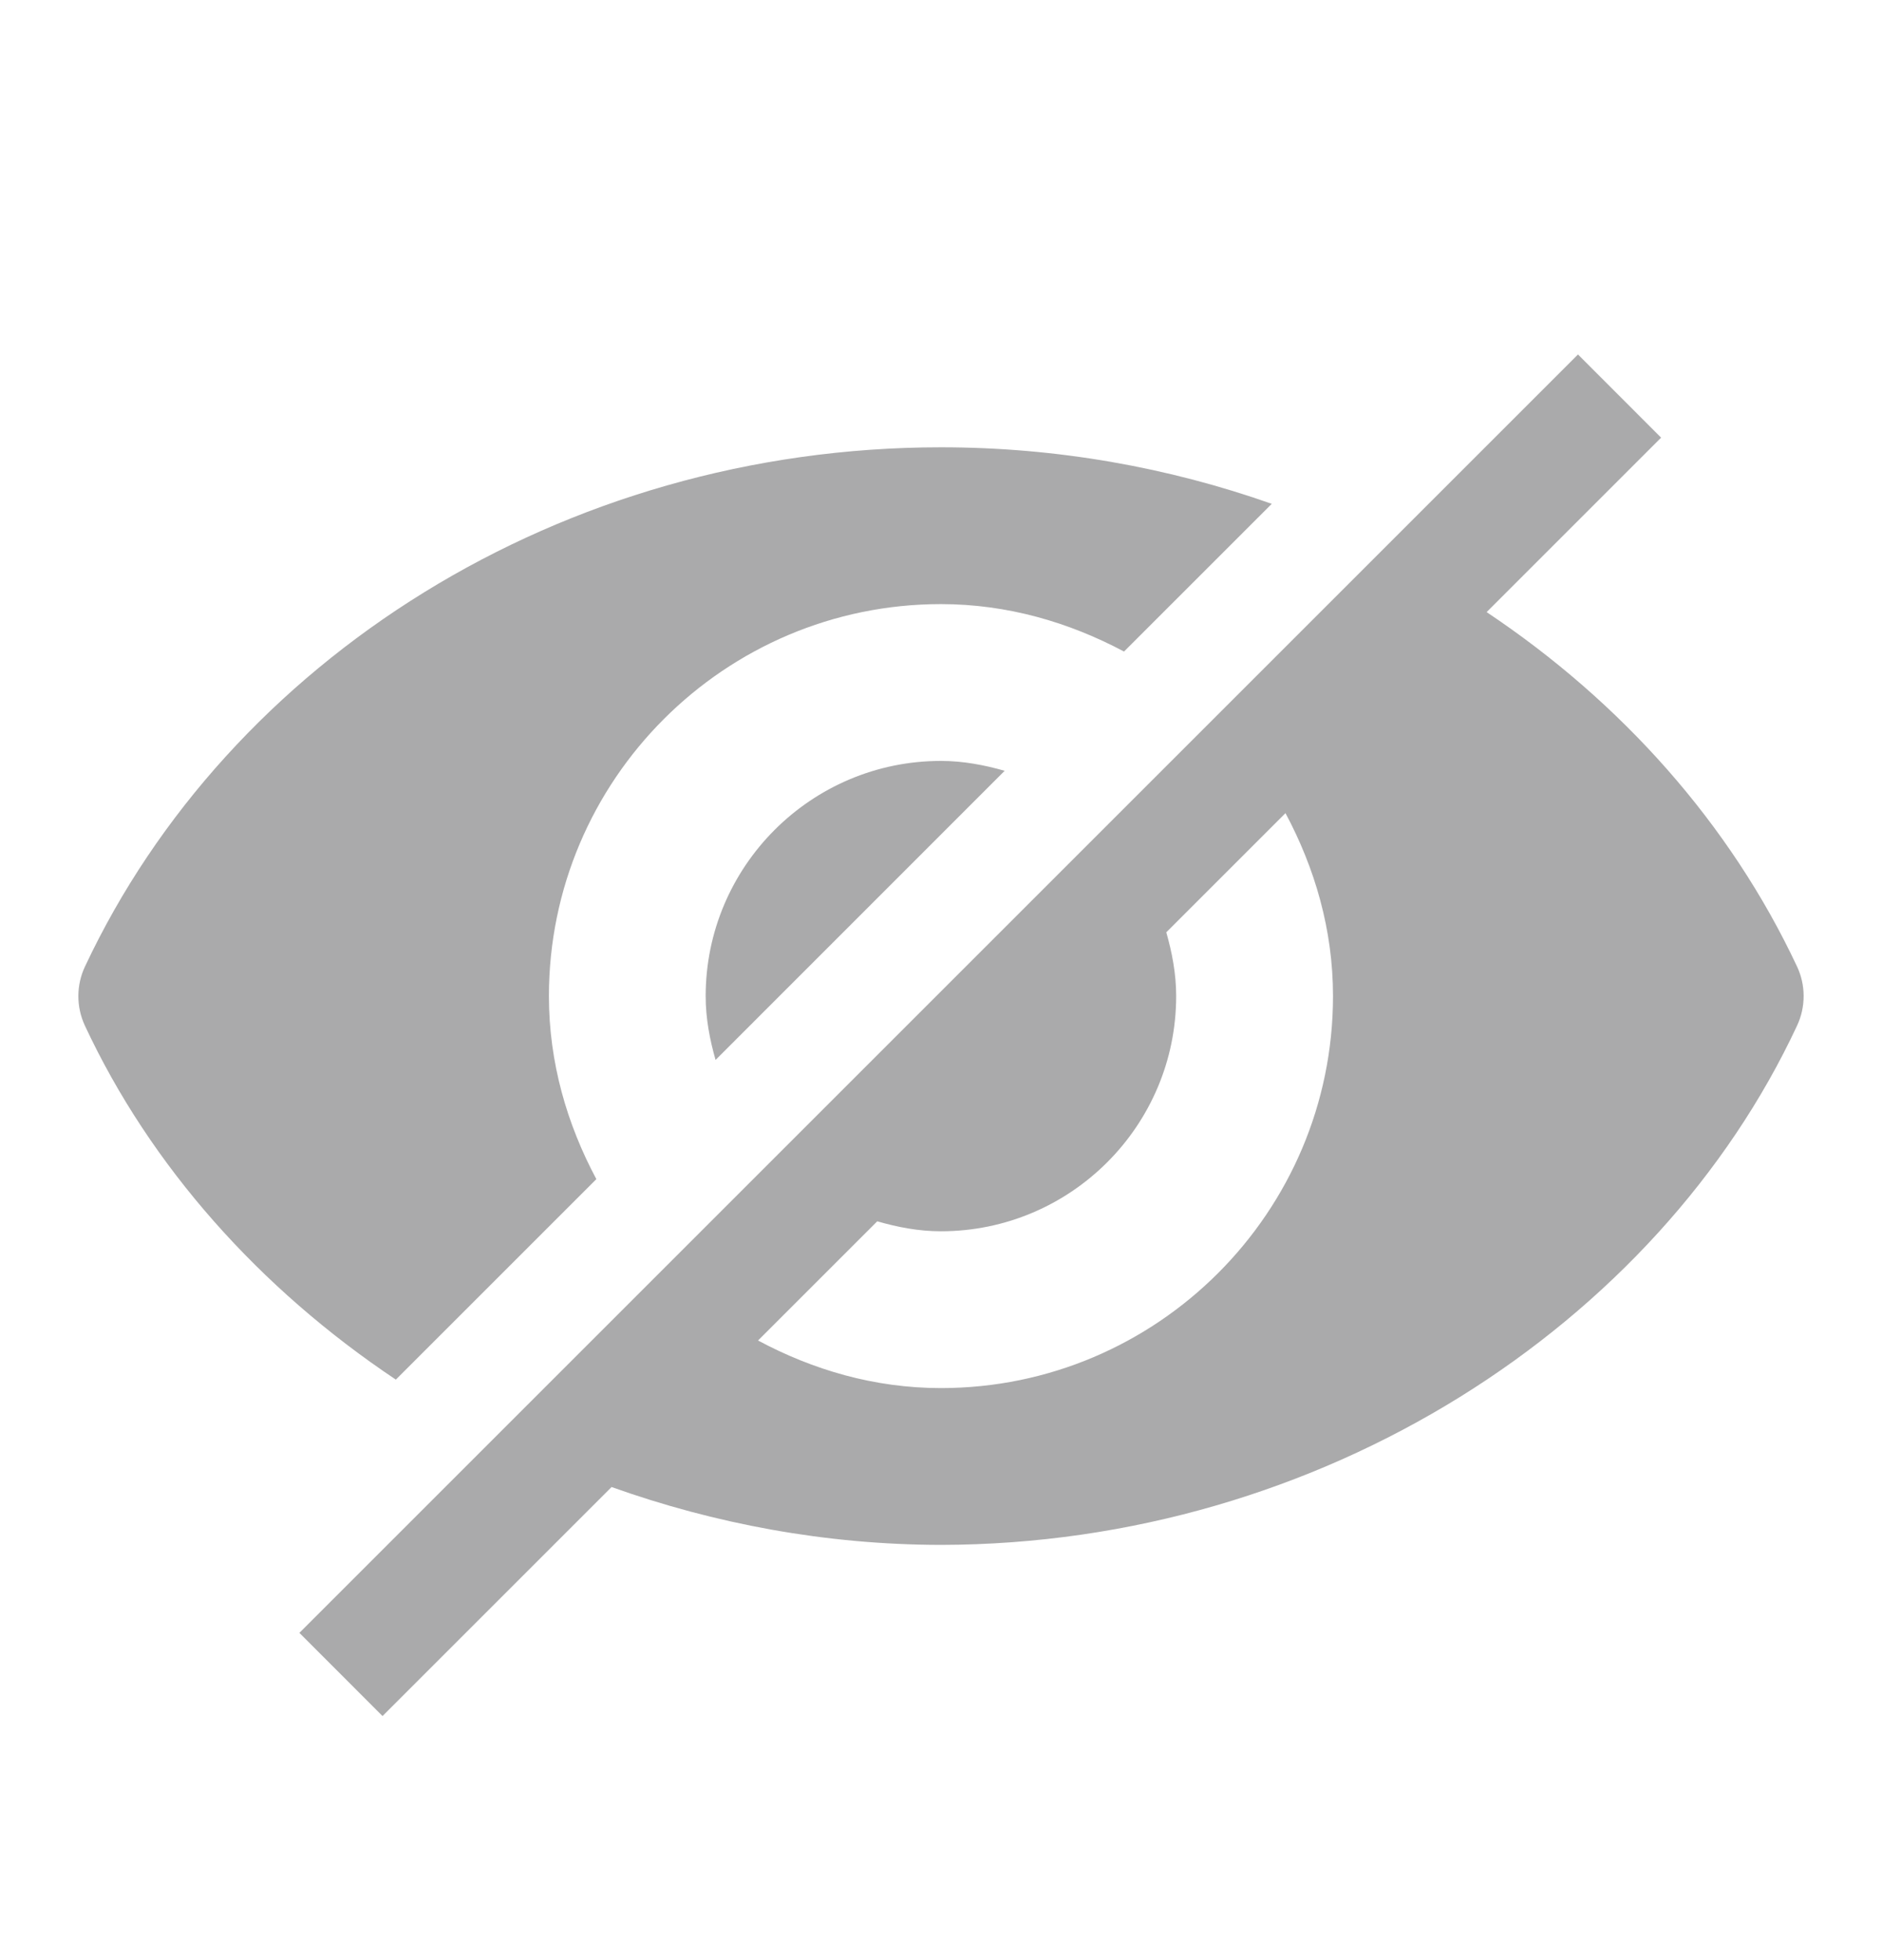 <svg xmlns="http://www.w3.org/2000/svg" fill="none" viewBox="0 0 24 25"><path fill="#AAAAAB" fill-rule="evenodd" d="M22.916 12.326c-.853-1.818-2.238-3.371-3.958-4.519l2.225-2.225-1.06-1.061L3.818 20.826l1.06 1.061 2.921-2.921c1.312.468 2.728.736 4.201.738 4.859-.009 9.138-2.807 10.918-6.625.111-.239.11-.516-.002-.753Zm-15.916.379c0 .847.231 1.634.605 2.334l-2.557 2.557c-1.738-1.161-3.13-2.723-3.966-4.516-.111-.239-.11-.516.002-.753 1.83-3.897 6.064-6.622 10.916-6.622 1.481 0 2.903.257 4.218.721l-1.884 1.884c-.701-.373-1.487-.605-2.335-.605-2.757 0-4.999 2.243-4.999 5Zm2.667 4.392c.699.375 1.485.607 2.332.607 2.758 0 5-2.243 5-5 0-.848-.232-1.633-.606-2.333l-1.52 1.52c.074.26.126.529.126.813 0 1.654-1.345 3-3 3-.284 0-.552-.052-.812-.127l-1.52 1.52Zm-.542-3.579c-.074-.26-.126-.529-.126-.813 0-1.654 1.345-3 3-3.0.283 0 .553.052.813.126L9.126 13.518Z" clip-rule="evenodd"/></svg>